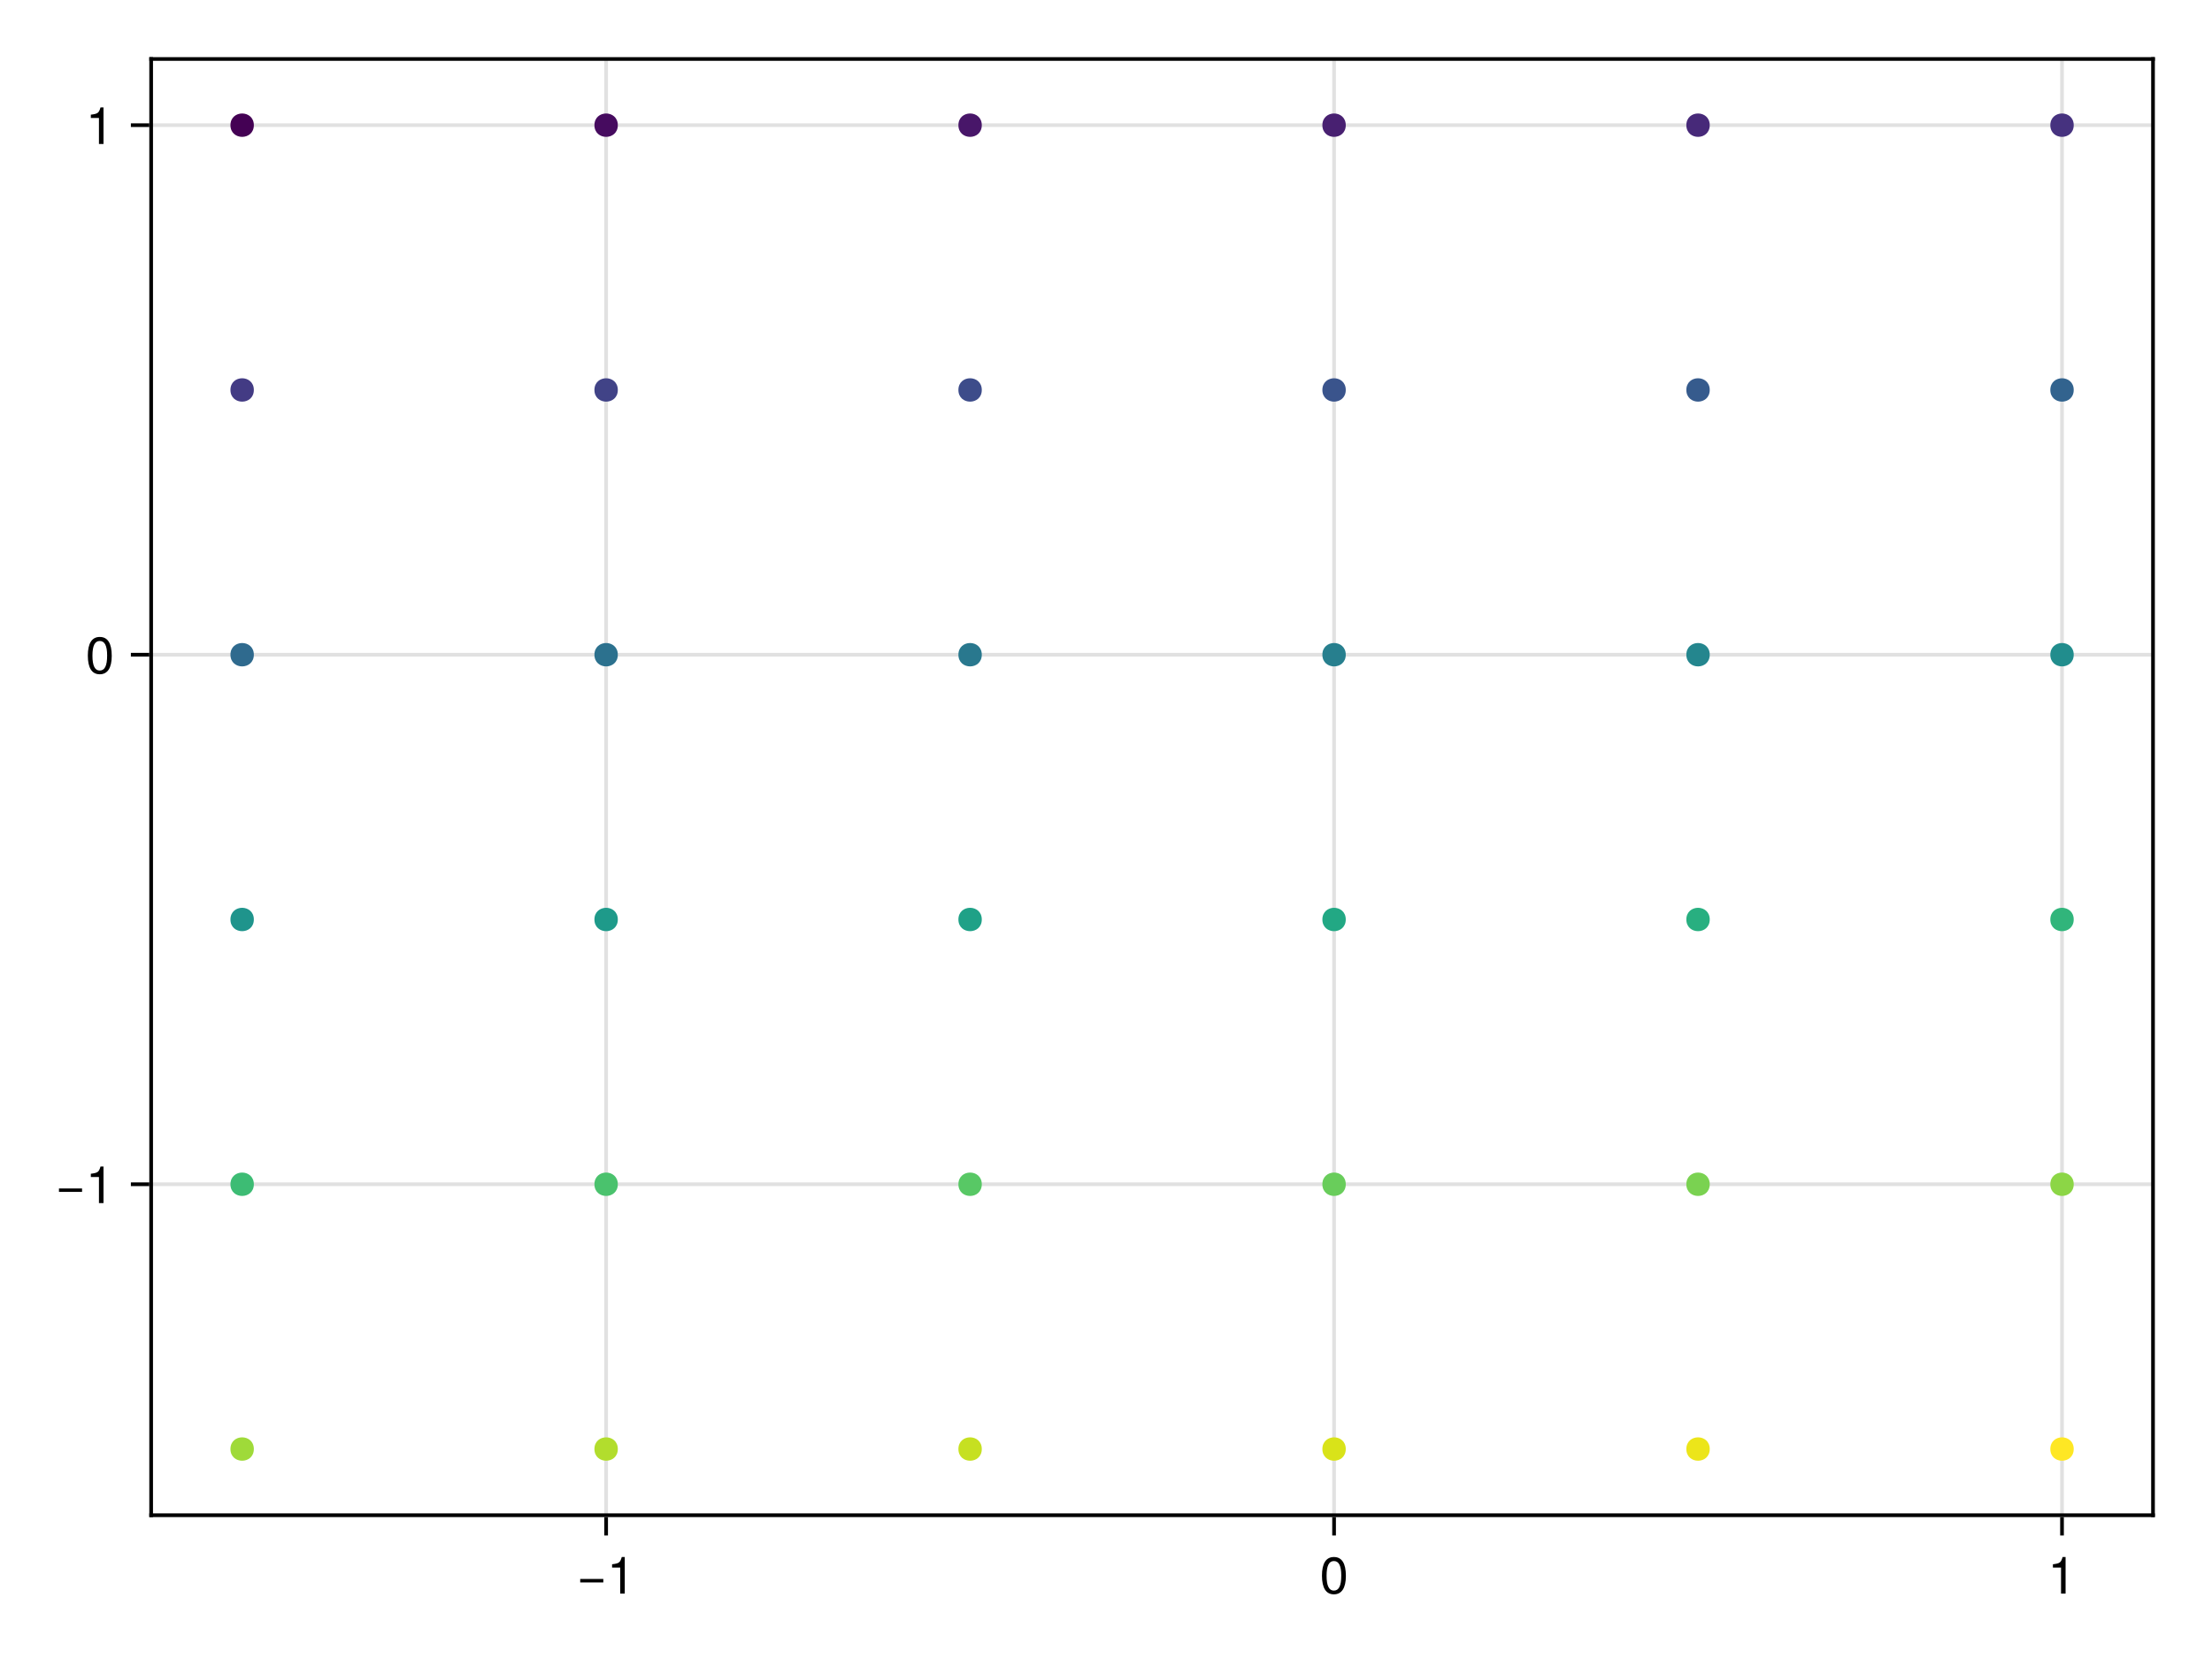 <?xml version="1.0" encoding="UTF-8"?>
<svg xmlns="http://www.w3.org/2000/svg" xmlns:xlink="http://www.w3.org/1999/xlink" width="600" height="450" viewBox="0 0 600 450">
<defs>
<g>
<g id="glyph-0-0-88fa3505">
<path d="M 7.219 -3.031 C 7.219 -3.031 0.953 -3.031 0.953 -3.031 C 0.953 -3.031 0.953 -3.969 0.953 -3.969 C 0.953 -3.969 7.219 -3.969 7.219 -3.969 C 7.219 -3.969 7.219 -3.031 7.219 -3.031 Z M 7.219 -3.031 "/>
</g>
<g id="glyph-1-0-88fa3505">
<path d="M 4.859 0 C 4.859 0 3.625 0 3.625 0 C 3.625 0 3.625 -7.062 3.625 -7.062 C 3.625 -7.062 1.422 -7.062 1.422 -7.062 C 1.422 -7.062 1.422 -7.953 1.422 -7.953 C 3.328 -8.188 3.609 -8.406 4.047 -9.922 C 4.047 -9.922 4.859 -9.922 4.859 -9.922 C 4.859 -9.922 4.859 0 4.859 0 Z M 4.859 0 "/>
</g>
<g id="glyph-2-0-88fa3505">
<path d="M 7.094 -4.781 C 7.094 -1.516 5.953 0.203 3.844 0.203 C 1.719 0.203 0.609 -1.516 0.609 -4.859 C 0.609 -8.188 1.703 -9.922 3.844 -9.922 C 6 -9.922 7.094 -8.219 7.094 -4.781 Z M 5.844 -4.891 C 5.844 -7.547 5.188 -8.828 3.844 -8.828 C 2.516 -8.828 1.859 -7.562 1.859 -4.844 C 1.859 -2.125 2.516 -0.812 3.828 -0.812 C 5.188 -0.812 5.844 -2.078 5.844 -4.891 Z M 5.844 -4.891 "/>
</g>
<g id="glyph-2-1-88fa3505">
<path d="M 4.859 0 C 4.859 0 3.625 0 3.625 0 C 3.625 0 3.625 -7.062 3.625 -7.062 C 3.625 -7.062 1.422 -7.062 1.422 -7.062 C 1.422 -7.062 1.422 -7.953 1.422 -7.953 C 3.328 -8.188 3.609 -8.406 4.047 -9.922 C 4.047 -9.922 4.859 -9.922 4.859 -9.922 C 4.859 -9.922 4.859 0 4.859 0 Z M 4.859 0 "/>
</g>
<g id="glyph-3-0-88fa3505">
<path d="M 7.219 -3.031 C 7.219 -3.031 0.953 -3.031 0.953 -3.031 C 0.953 -3.031 0.953 -3.969 0.953 -3.969 C 0.953 -3.969 7.219 -3.969 7.219 -3.969 C 7.219 -3.969 7.219 -3.031 7.219 -3.031 Z M 7.219 -3.031 "/>
</g>
<g id="glyph-3-1-88fa3505">
<path d="M 4.859 0 C 4.859 0 3.625 0 3.625 0 C 3.625 0 3.625 -7.062 3.625 -7.062 C 3.625 -7.062 1.422 -7.062 1.422 -7.062 C 1.422 -7.062 1.422 -7.953 1.422 -7.953 C 3.328 -8.188 3.609 -8.406 4.047 -9.922 C 4.047 -9.922 4.859 -9.922 4.859 -9.922 C 4.859 -9.922 4.859 0 4.859 0 Z M 4.859 0 "/>
</g>
<g id="glyph-4-0-88fa3505">
<path d="M 7.094 -4.781 C 7.094 -1.516 5.953 0.203 3.844 0.203 C 1.719 0.203 0.609 -1.516 0.609 -4.859 C 0.609 -8.188 1.703 -9.922 3.844 -9.922 C 6 -9.922 7.094 -8.219 7.094 -4.781 Z M 5.844 -4.891 C 5.844 -7.547 5.188 -8.828 3.844 -8.828 C 2.516 -8.828 1.859 -7.562 1.859 -4.844 C 1.859 -2.125 2.516 -0.812 3.828 -0.812 C 5.188 -0.812 5.844 -2.078 5.844 -4.891 Z M 5.844 -4.891 "/>
</g>
<g id="glyph-5-0-88fa3505">
<path d="M 4.859 0 C 4.859 0 3.625 0 3.625 0 C 3.625 0 3.625 -7.062 3.625 -7.062 C 3.625 -7.062 1.422 -7.062 1.422 -7.062 C 1.422 -7.062 1.422 -7.953 1.422 -7.953 C 3.328 -8.188 3.609 -8.406 4.047 -9.922 C 4.047 -9.922 4.859 -9.922 4.859 -9.922 C 4.859 -9.922 4.859 0 4.859 0 Z M 4.859 0 "/>
</g>
</g>
</defs>
<rect x="-60" y="-45" width="720" height="540" fill="rgb(100%, 100%, 100%)" fill-opacity="1"/>
<path fill-rule="nonzero" fill="rgb(100%, 100%, 100%)" fill-opacity="1" d="M 41 411 L 584 411 L 584 16 L 41 16 Z M 41 411 "/>
<path fill="none" stroke-width="1" stroke-linecap="butt" stroke-linejoin="miter" stroke="rgb(0%, 0%, 0%)" stroke-opacity="0.12" stroke-miterlimit="1.155" d="M 164.41 411 L 164.41 16 "/>
<path fill="none" stroke-width="1" stroke-linecap="butt" stroke-linejoin="miter" stroke="rgb(0%, 0%, 0%)" stroke-opacity="0.12" stroke-miterlimit="1.155" d="M 361.863 411 L 361.863 16 "/>
<path fill="none" stroke-width="1" stroke-linecap="butt" stroke-linejoin="miter" stroke="rgb(0%, 0%, 0%)" stroke-opacity="0.12" stroke-miterlimit="1.155" d="M 559.316 411 L 559.316 16 "/>
<path fill="none" stroke-width="1" stroke-linecap="butt" stroke-linejoin="miter" stroke="rgb(0%, 0%, 0%)" stroke-opacity="0.12" stroke-miterlimit="1.155" d="M 41 321.227 L 584 321.227 "/>
<path fill="none" stroke-width="1" stroke-linecap="butt" stroke-linejoin="miter" stroke="rgb(0%, 0%, 0%)" stroke-opacity="0.12" stroke-miterlimit="1.155" d="M 41 177.59 L 584 177.59 "/>
<path fill="none" stroke-width="1" stroke-linecap="butt" stroke-linejoin="miter" stroke="rgb(0%, 0%, 0%)" stroke-opacity="0.12" stroke-miterlimit="1.155" d="M 41 33.953 L 584 33.953 "/>
<g fill="rgb(0%, 0%, 0%)" fill-opacity="1">
<use xlink:href="#glyph-0-0-88fa3505" x="156.429" y="432.258"/>
</g>
<g fill="rgb(0%, 0%, 0%)" fill-opacity="1">
<use xlink:href="#glyph-1-0-88fa3505" x="164.605" y="432.258"/>
</g>
<g fill="rgb(0%, 0%, 0%)" fill-opacity="1">
<use xlink:href="#glyph-2-0-88fa3505" x="357.972" y="432.258"/>
</g>
<g fill="rgb(0%, 0%, 0%)" fill-opacity="1">
<use xlink:href="#glyph-2-1-88fa3505" x="555.426" y="432.258"/>
</g>
<g fill="rgb(0%, 0%, 0%)" fill-opacity="1">
<use xlink:href="#glyph-3-0-88fa3505" x="15.04" y="326.33"/>
</g>
<g fill="rgb(0%, 0%, 0%)" fill-opacity="1">
<use xlink:href="#glyph-3-1-88fa3505" x="23.216" y="326.33"/>
</g>
<g fill="rgb(0%, 0%, 0%)" fill-opacity="1">
<use xlink:href="#glyph-4-0-88fa3505" x="23.216" y="182.694"/>
</g>
<g fill="rgb(0%, 0%, 0%)" fill-opacity="1">
<use xlink:href="#glyph-5-0-88fa3505" x="23.216" y="39.058"/>
</g>
<path fill-rule="nonzero" fill="rgb(26.7%, 0.487%, 32.941%)" fill-opacity="1" d="M 68.855 33.953 C 68.855 29.723 62.508 29.723 62.508 33.953 C 62.508 38.184 68.855 38.184 68.855 33.953 Z M 68.855 33.953 "/>
<path fill-rule="nonzero" fill="rgb(27.631%, 4.593%, 37.175%)" fill-opacity="1" d="M 167.582 33.953 C 167.582 29.723 161.238 29.723 161.238 33.953 C 161.238 38.184 167.582 38.184 167.582 33.953 Z M 167.582 33.953 "/>
<path fill-rule="nonzero" fill="rgb(28.172%, 8.737%, 41.027%)" fill-opacity="1" d="M 266.309 33.953 C 266.309 29.723 259.965 29.723 259.965 33.953 C 259.965 38.184 266.309 38.184 266.309 33.953 Z M 266.309 33.953 "/>
<path fill-rule="nonzero" fill="rgb(28.319%, 12.512%, 44.433%)" fill-opacity="1" d="M 365.035 33.953 C 365.035 29.723 358.691 29.723 358.691 33.953 C 358.691 38.184 365.035 38.184 365.035 33.953 Z M 365.035 33.953 "/>
<path fill-rule="nonzero" fill="rgb(28.078%, 16.147%, 47.341%)" fill-opacity="1" d="M 463.762 33.953 C 463.762 29.723 457.418 29.723 457.418 33.953 C 457.418 38.184 463.762 38.184 463.762 33.953 Z M 463.762 33.953 "/>
<path fill-rule="nonzero" fill="rgb(27.474%, 19.697%, 49.725%)" fill-opacity="1" d="M 562.492 33.953 C 562.492 29.723 556.145 29.723 556.145 33.953 C 556.145 38.184 562.492 38.184 562.492 33.953 Z M 562.492 33.953 "/>
<path fill-rule="nonzero" fill="rgb(26.555%, 23.161%, 51.596%)" fill-opacity="1" d="M 68.855 105.773 C 68.855 101.543 62.508 101.543 62.508 105.773 C 62.508 110.004 68.855 110.004 68.855 105.773 Z M 68.855 105.773 "/>
<path fill-rule="nonzero" fill="rgb(25.394%, 26.525%, 52.998%)" fill-opacity="1" d="M 167.582 105.773 C 167.582 101.543 161.238 101.543 161.238 105.773 C 161.238 110.004 167.582 110.004 167.582 105.773 Z M 167.582 105.773 "/>
<path fill-rule="nonzero" fill="rgb(24.07%, 29.773%, 54.003%)" fill-opacity="1" d="M 266.309 105.773 C 266.309 101.543 259.965 101.543 259.965 105.773 C 259.965 110.004 266.309 110.004 266.309 105.773 Z M 266.309 105.773 "/>
<path fill-rule="nonzero" fill="rgb(22.669%, 32.9%, 54.698%)" fill-opacity="1" d="M 365.035 105.773 C 365.035 101.543 358.691 101.543 358.691 105.773 C 358.691 110.004 365.035 110.004 365.035 105.773 Z M 365.035 105.773 "/>
<path fill-rule="nonzero" fill="rgb(21.267%, 35.91%, 55.163%)" fill-opacity="1" d="M 463.762 105.773 C 463.762 101.543 457.418 101.543 457.418 105.773 C 457.418 110.004 463.762 110.004 463.762 105.773 Z M 463.762 105.773 "/>
<path fill-rule="nonzero" fill="rgb(19.917%, 38.817%, 55.469%)" fill-opacity="1" d="M 562.492 105.773 C 562.492 101.543 556.145 101.543 556.145 105.773 C 556.145 110.004 562.492 110.004 562.492 105.773 Z M 562.492 105.773 "/>
<path fill-rule="nonzero" fill="rgb(18.651%, 41.638%, 55.664%)" fill-opacity="1" d="M 68.855 177.59 C 68.855 173.359 62.508 173.359 62.508 177.59 C 62.508 181.82 68.855 181.82 68.855 177.59 Z M 68.855 177.59 "/>
<path fill-rule="nonzero" fill="rgb(17.472%, 44.397%, 55.776%)" fill-opacity="1" d="M 167.582 177.59 C 167.582 173.359 161.238 173.359 161.238 177.59 C 161.238 181.82 167.582 181.82 167.582 177.59 Z M 167.582 177.59 "/>
<path fill-rule="nonzero" fill="rgb(16.363%, 47.113%, 55.815%)" fill-opacity="1" d="M 266.309 177.59 C 266.309 173.359 259.965 173.359 259.965 177.59 C 259.965 181.82 266.309 181.82 266.309 177.59 Z M 266.309 177.59 "/>
<path fill-rule="nonzero" fill="rgb(15.295%, 49.805%, 55.768%)" fill-opacity="1" d="M 365.035 177.59 C 365.035 173.359 358.691 173.359 358.691 177.59 C 358.691 181.82 365.035 181.82 365.035 177.59 Z M 365.035 177.59 "/>
<path fill-rule="nonzero" fill="rgb(14.254%, 52.488%, 55.612%)" fill-opacity="1" d="M 463.762 177.59 C 463.762 173.359 457.418 173.359 457.418 177.59 C 457.418 181.82 463.762 181.82 463.762 177.59 Z M 463.762 177.59 "/>
<path fill-rule="nonzero" fill="rgb(13.263%, 55.169%, 55.309%)" fill-opacity="1" d="M 562.492 177.59 C 562.492 173.359 556.145 173.359 556.145 177.59 C 556.145 181.82 562.492 181.82 562.492 177.59 Z M 562.492 177.59 "/>
<path fill-rule="nonzero" fill="rgb(12.426%, 57.853%, 54.817%)" fill-opacity="1" d="M 68.855 249.41 C 68.855 245.18 62.508 245.18 62.508 249.41 C 62.508 253.641 68.855 253.641 68.855 249.41 Z M 68.855 249.41 "/>
<path fill-rule="nonzero" fill="rgb(11.964%, 60.536%, 54.089%)" fill-opacity="1" d="M 167.582 249.41 C 167.582 245.18 161.238 245.18 161.238 249.41 C 161.238 253.641 167.582 253.641 167.582 249.41 Z M 167.582 249.41 "/>
<path fill-rule="nonzero" fill="rgb(12.205%, 63.211%, 53.085%)" fill-opacity="1" d="M 266.309 249.41 C 266.309 245.18 259.965 245.18 259.965 249.41 C 259.965 253.641 266.309 253.641 266.309 249.41 Z M 266.309 249.41 "/>
<path fill-rule="nonzero" fill="rgb(13.469%, 65.864%, 51.765%)" fill-opacity="1" d="M 365.035 249.41 C 365.035 245.18 358.691 245.18 358.691 249.41 C 358.691 253.641 365.035 253.641 365.035 249.41 Z M 365.035 249.41 "/>
<path fill-rule="nonzero" fill="rgb(15.904%, 68.478%, 50.096%)" fill-opacity="1" d="M 463.762 249.41 C 463.762 245.18 457.418 245.18 457.418 249.41 C 457.418 253.641 463.762 253.641 463.762 249.41 Z M 463.762 249.41 "/>
<path fill-rule="nonzero" fill="rgb(19.422%, 71.034%, 48.053%)" fill-opacity="1" d="M 562.492 249.41 C 562.492 245.18 556.145 245.18 556.145 249.41 C 556.145 253.641 562.492 253.641 562.492 249.41 Z M 562.492 249.41 "/>
<path fill-rule="nonzero" fill="rgb(23.844%, 73.511%, 45.62%)" fill-opacity="1" d="M 68.855 321.227 C 68.855 316.996 62.508 316.996 62.508 321.227 C 62.508 325.457 68.855 325.457 68.855 321.227 Z M 68.855 321.227 "/>
<path fill-rule="nonzero" fill="rgb(29%, 75.885%, 42.783%)" fill-opacity="1" d="M 167.582 321.227 C 167.582 316.996 161.238 316.996 161.238 321.227 C 161.238 325.457 167.582 325.457 167.582 321.227 Z M 167.582 321.227 "/>
<path fill-rule="nonzero" fill="rgb(34.763%, 78.131%, 39.535%)" fill-opacity="1" d="M 266.309 321.227 C 266.309 316.996 259.965 316.996 259.965 321.227 C 259.965 325.457 266.309 325.457 266.309 321.227 Z M 266.309 321.227 "/>
<path fill-rule="nonzero" fill="rgb(41.037%, 80.225%, 35.878%)" fill-opacity="1" d="M 365.035 321.227 C 365.035 316.996 358.691 316.996 358.691 321.227 C 358.691 325.457 365.035 325.457 365.035 321.227 Z M 365.035 321.227 "/>
<path fill-rule="nonzero" fill="rgb(47.75%, 82.144%, 31.819%)" fill-opacity="1" d="M 463.762 321.227 C 463.762 316.996 457.418 316.996 457.418 321.227 C 457.418 325.457 463.762 325.457 463.762 321.227 Z M 463.762 321.227 "/>
<path fill-rule="nonzero" fill="rgb(54.837%, 83.867%, 27.381%)" fill-opacity="1" d="M 562.492 321.227 C 562.492 316.996 556.145 316.996 556.145 321.227 C 556.145 325.457 562.492 325.457 562.492 321.227 Z M 562.492 321.227 "/>
<path fill-rule="nonzero" fill="rgb(62.217%, 85.382%, 22.622%)" fill-opacity="1" d="M 68.855 393.047 C 68.855 388.816 62.508 388.816 62.508 393.047 C 62.508 397.277 68.855 397.277 68.855 393.047 Z M 68.855 393.047 "/>
<path fill-rule="nonzero" fill="rgb(69.792%, 86.688%, 17.694%)" fill-opacity="1" d="M 167.582 393.047 C 167.582 388.816 161.238 388.816 161.238 393.047 C 161.238 397.277 167.582 397.277 167.582 393.047 Z M 167.582 393.047 "/>
<path fill-rule="nonzero" fill="rgb(77.435%, 87.807%, 13.029%)" fill-opacity="1" d="M 266.309 393.047 C 266.309 388.816 259.965 388.816 259.965 393.047 C 259.965 397.277 266.309 397.277 266.309 393.047 Z M 266.309 393.047 "/>
<path fill-rule="nonzero" fill="rgb(84.995%, 88.787%, 9.874%)" fill-opacity="1" d="M 365.035 393.047 C 365.035 388.816 358.691 388.816 358.691 393.047 C 358.691 397.277 365.035 397.277 365.035 393.047 Z M 365.035 393.047 "/>
<path fill-rule="nonzero" fill="rgb(92.329%, 89.698%, 10.311%)" fill-opacity="1" d="M 463.762 393.047 C 463.762 388.816 457.418 388.816 457.418 393.047 C 457.418 397.277 463.762 397.277 463.762 393.047 Z M 463.762 393.047 "/>
<path fill-rule="nonzero" fill="rgb(99.325%, 90.616%, 14.394%)" fill-opacity="1" d="M 562.492 393.047 C 562.492 388.816 556.145 388.816 556.145 393.047 C 556.145 397.277 562.492 397.277 562.492 393.047 Z M 562.492 393.047 "/>
<path fill="none" stroke-width="1" stroke-linecap="butt" stroke-linejoin="miter" stroke="rgb(0%, 0%, 0%)" stroke-opacity="1" stroke-miterlimit="1.155" d="M 164.41 411.5 L 164.41 416.5 "/>
<path fill="none" stroke-width="1" stroke-linecap="butt" stroke-linejoin="miter" stroke="rgb(0%, 0%, 0%)" stroke-opacity="1" stroke-miterlimit="1.155" d="M 361.863 411.5 L 361.863 416.5 "/>
<path fill="none" stroke-width="1" stroke-linecap="butt" stroke-linejoin="miter" stroke="rgb(0%, 0%, 0%)" stroke-opacity="1" stroke-miterlimit="1.155" d="M 559.316 411.5 L 559.316 416.5 "/>
<path fill="none" stroke-width="1" stroke-linecap="butt" stroke-linejoin="miter" stroke="rgb(0%, 0%, 0%)" stroke-opacity="1" stroke-miterlimit="1.155" d="M 40.5 321.227 L 35.5 321.227 "/>
<path fill="none" stroke-width="1" stroke-linecap="butt" stroke-linejoin="miter" stroke="rgb(0%, 0%, 0%)" stroke-opacity="1" stroke-miterlimit="1.155" d="M 40.5 177.59 L 35.5 177.59 "/>
<path fill="none" stroke-width="1" stroke-linecap="butt" stroke-linejoin="miter" stroke="rgb(0%, 0%, 0%)" stroke-opacity="1" stroke-miterlimit="1.155" d="M 40.5 33.953 L 35.5 33.953 "/>
<path fill="none" stroke-width="1" stroke-linecap="butt" stroke-linejoin="miter" stroke="rgb(0%, 0%, 0%)" stroke-opacity="1" stroke-miterlimit="1.155" d="M 40.5 411 L 584.5 411 "/>
<path fill="none" stroke-width="1" stroke-linecap="butt" stroke-linejoin="miter" stroke="rgb(0%, 0%, 0%)" stroke-opacity="1" stroke-miterlimit="1.155" d="M 41 411.5 L 41 15.5 "/>
<path fill="none" stroke-width="1" stroke-linecap="butt" stroke-linejoin="miter" stroke="rgb(0%, 0%, 0%)" stroke-opacity="1" stroke-miterlimit="1.155" d="M 40.5 16 L 584.5 16 "/>
<path fill="none" stroke-width="1" stroke-linecap="butt" stroke-linejoin="miter" stroke="rgb(0%, 0%, 0%)" stroke-opacity="1" stroke-miterlimit="1.155" d="M 584 411.5 L 584 15.5 "/>
</svg>
